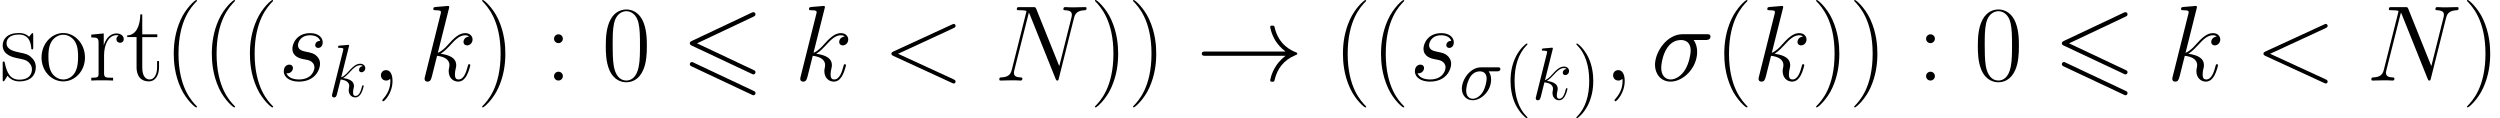 <ns0:svg xmlns:ns0="http://www.w3.org/2000/svg" xmlns:ns1="http://www.w3.org/1999/xlink" height="18.922pt" version="1.1" viewBox="33.474 98.686 400.301 18.922" width="400.301pt" watch_lated_md:baseline="6.025000000000013" xmlns:watch_lated_md="https://github.com/Quansight/pearu-sandbox/latex_in_markdown/">
<ns0:defs>
<ns0:path d="m11.62 -10.226c0.207 -0.103 0.327 -0.189 0.327 -0.379s-0.155 -0.344 -0.344 -0.344c-0.086 0 -0.241 0.069 -0.31 0.103l-9.52 4.493c-0.293 0.138 -0.344 0.258 -0.344 0.396s0.069 0.258 0.344 0.379l9.52 4.476c0.224 0.121 0.258 0.121 0.31 0.121c0.189 0 0.344 -0.155 0.344 -0.344c0 -0.224 -0.155 -0.293 -0.344 -0.379l-9.021 -4.252l9.038 -4.269zm-0.327 12.464c0.224 0.121 0.258 0.121 0.31 0.121c0.189 0 0.344 -0.155 0.344 -0.344c0 -0.224 -0.155 -0.293 -0.344 -0.379l-9.503 -4.476c-0.224 -0.121 -0.258 -0.121 -0.327 -0.121c-0.207 0 -0.344 0.155 -0.344 0.344c0 0.138 0.069 0.258 0.344 0.379l9.52 4.476z" id="g0-54" />
<ns0:path d="m5.268 4.201c0 -0.017 0 -0.052 -0.052 -0.103c-0.792 -0.809 -2.909 -3.013 -2.909 -8.384s2.083 -7.558 2.927 -8.418c0 -0.017 0.034 -0.052 0.034 -0.103s-0.052 -0.086 -0.121 -0.086c-0.189 0 -1.653 1.274 -2.496 3.168c-0.861 1.911 -1.102 3.77 -1.102 5.423c0 1.24 0.121 3.34 1.153 5.561c0.826 1.79 2.238 3.047 2.445 3.047c0.086 0 0.121 -0.034 0.121 -0.103z" id="g5-40" />
<ns0:path d="m4.528 -4.287c0 -1.24 -0.121 -3.34 -1.153 -5.561c-0.826 -1.79 -2.238 -3.047 -2.445 -3.047c-0.052 0 -0.121 0.017 -0.121 0.103c0 0.034 0.017 0.052 0.034 0.086c0.826 0.861 2.927 3.047 2.927 8.401c0 5.371 -2.083 7.558 -2.927 8.418c-0.017 0.034 -0.034 0.052 -0.034 0.086c0 0.086 0.069 0.103 0.121 0.103c0.189 0 1.653 -1.274 2.496 -3.168c0.861 -1.911 1.102 -3.77 1.102 -5.423z" id="g5-41" />
<ns0:path d="m7.23 -5.526c0 -1.05 -0.017 -2.841 -0.74 -4.218c-0.637 -1.205 -1.653 -1.635 -2.548 -1.635c-0.826 0 -1.876 0.379 -2.531 1.618c-0.689 1.291 -0.757 2.892 -0.757 4.235c0 0.981 0.017 2.479 0.551 3.787c0.74 1.773 2.066 2.014 2.737 2.014c0.792 0 1.997 -0.327 2.703 -1.963c0.516 -1.188 0.585 -2.582 0.585 -3.839zm-3.288 5.526c-1.102 0 -1.756 -0.947 -1.997 -2.255c-0.189 -1.016 -0.189 -2.496 -0.189 -3.46c0 -1.326 0 -2.427 0.224 -3.478c0.327 -1.463 1.291 -1.911 1.963 -1.911c0.706 0 1.618 0.465 1.945 1.876c0.224 0.981 0.241 2.135 0.241 3.512c0 1.119 0 2.496 -0.207 3.512c-0.362 1.876 -1.377 2.204 -1.98 2.204z" id="g5-48" />
<ns0:path d="m2.858 -6.697c0 -0.43 -0.344 -0.706 -0.706 -0.706c-0.344 0 -0.706 0.275 -0.706 0.706s0.344 0.706 0.706 0.706c0.344 0 0.706 -0.275 0.706 -0.706zm0 5.991c0 -0.43 -0.344 -0.706 -0.706 -0.706c-0.344 0 -0.706 0.275 -0.706 0.706s0.344 0.706 0.706 0.706c0.344 0 0.706 -0.275 0.706 -0.706z" id="g5-58" />
<ns0:path d="m7.42 -3.684c0 -2.204 -1.601 -3.925 -3.478 -3.925s-3.478 1.722 -3.478 3.925c0 2.169 1.601 3.822 3.478 3.822s3.478 -1.653 3.478 -3.822zm-3.478 3.512c-0.809 0 -1.498 -0.482 -1.894 -1.153c-0.43 -0.775 -0.482 -1.739 -0.482 -2.496c0 -0.723 0.034 -1.618 0.482 -2.393c0.344 -0.568 1.016 -1.119 1.894 -1.119c0.775 0 1.429 0.43 1.842 1.033c0.534 0.809 0.534 1.945 0.534 2.479c0 0.671 -0.034 1.704 -0.499 2.531c-0.482 0.792 -1.222 1.119 -1.876 1.119z" id="g5-111" />
<ns0:path d="m2.582 -4.063c0 -1.653 0.706 -3.202 1.997 -3.202c0.121 0 0.241 0.017 0.362 0.069c0 0 -0.379 0.121 -0.379 0.568c0 0.413 0.327 0.585 0.585 0.585c0.207 0 0.585 -0.121 0.585 -0.603c0 -0.551 -0.551 -0.895 -1.136 -0.895c-1.308 0 -1.876 1.274 -2.049 1.876h-0.017v-1.876l-1.997 0.189v0.448c1.016 0 1.171 0.103 1.171 0.93v4.786c0 0.654 -0.069 0.74 -1.171 0.74v0.448c0.413 -0.034 1.205 -0.034 1.653 -0.034c0.499 0 1.377 0 1.842 0.034v-0.448c-1.24 0 -1.446 0 -1.446 -0.775v-2.841z" id="g5-114" />
<ns0:path d="m5.32 -7.265c0 -0.31 -0.017 -0.327 -0.121 -0.327c-0.069 0 -0.086 0.017 -0.293 0.275c-0.052 0.069 -0.207 0.241 -0.258 0.31c-0.551 -0.585 -1.326 -0.603 -1.618 -0.603c-1.911 0 -2.6 0.998 -2.6 1.997c0 1.549 1.756 1.911 2.255 2.014c1.085 0.224 1.463 0.293 1.825 0.603c0.224 0.207 0.603 0.585 0.603 1.205c0 0.723 -0.413 1.653 -1.997 1.653c-1.498 0 -2.031 -1.136 -2.341 -2.651c-0.052 -0.241 -0.052 -0.258 -0.189 -0.258s-0.155 0.017 -0.155 0.362v2.479c0 0.31 0.017 0.327 0.121 0.327c0.086 0 0.103 -0.017 0.189 -0.155c0.103 -0.155 0.362 -0.568 0.465 -0.74c0.344 0.465 0.947 0.912 1.911 0.912c1.704 0 2.617 -0.93 2.617 -2.272c0 -0.878 -0.465 -1.343 -0.689 -1.549c-0.516 -0.534 -1.119 -0.654 -1.842 -0.792c-0.947 -0.207 -2.152 -0.448 -2.152 -1.498c0 -0.448 0.241 -1.394 1.98 -1.394c1.842 0 1.945 1.722 1.98 2.272c0.017 0.086 0.103 0.103 0.155 0.103c0.155 0 0.155 -0.052 0.155 -0.344v-1.928z" id="g5-115" />
<ns0:path d="m2.6 -6.955h2.41v-0.448h-2.41v-3.185h-0.31c-0.034 1.773 -0.637 3.323 -2.1 3.357v0.275h1.498v4.838c0 0.327 0 2.255 1.997 2.255c1.016 0 1.601 -0.998 1.601 -2.272v-0.981h-0.31v0.964c0 1.188 -0.465 1.98 -1.188 1.98c-0.499 0 -1.188 -0.344 -1.188 -1.911v-4.872z" id="g5-116" />
<ns0:path d="m3.885 2.905c0 -0.036 0 -0.06 -0.203 -0.263c-1.196 -1.207 -1.865 -3.18 -1.865 -5.619c0 -2.319 0.562 -4.316 1.949 -5.727c0.12 -0.108 0.12 -0.132 0.12 -0.167c0 -0.072 -0.06 -0.096 -0.108 -0.096c-0.155 0 -1.136 0.861 -1.722 2.032c-0.61 1.207 -0.885 2.487 -0.885 3.957c0 1.064 0.167 2.487 0.789 3.766c0.705 1.435 1.686 2.212 1.817 2.212c0.048 0 0.108 -0.024 0.108 -0.096z" id="g4-40" />
<ns0:path d="m3.371 -2.977c0 -0.909 -0.12 -2.391 -0.789 -3.778c-0.705 -1.435 -1.686 -2.212 -1.817 -2.212c-0.048 0 -0.108 0.024 -0.108 0.096c0 0.036 0 0.06 0.203 0.263c1.196 1.207 1.865 3.18 1.865 5.619c0 2.319 -0.562 4.316 -1.949 5.727c-0.12 0.108 -0.12 0.132 -0.12 0.167c0 0.072 0.06 0.096 0.108 0.096c0.155 0 1.136 -0.861 1.722 -2.032c0.61 -1.219 0.885 -2.511 0.885 -3.945z" id="g4-41" />
<ns0:path d="m14.358 -3.96c-0.947 0.723 -1.412 1.429 -1.549 1.653c-0.775 1.188 -0.912 2.272 -0.912 2.29c0 0.207 0.207 0.207 0.344 0.207c0.293 0 0.31 -0.034 0.379 -0.344c0.396 -1.687 1.412 -3.133 3.357 -3.925c0.207 -0.069 0.258 -0.103 0.258 -0.224s-0.103 -0.172 -0.138 -0.189c-0.757 -0.293 -2.841 -1.153 -3.495 -4.046c-0.052 -0.207 -0.069 -0.258 -0.362 -0.258c-0.138 0 -0.344 0 -0.344 0.207c0 0.034 0.155 1.119 0.878 2.272c0.344 0.516 0.844 1.119 1.584 1.67h-12.791c-0.31 0 -0.62 0 -0.62 0.344s0.31 0.344 0.62 0.344h12.791z" id="g1-33" />
<ns0:use id="g3-27" transform="scale(1.44)" ns1:href="#g2-27" />
<ns0:use id="g3-59" transform="scale(1.44)" ns1:href="#g2-59" />
<ns0:use id="g3-60" transform="scale(1.44)" ns1:href="#g2-60" />
<ns0:use id="g3-78" transform="scale(1.44)" ns1:href="#g2-78" />
<ns0:use id="g3-107" transform="scale(1.44)" ns1:href="#g2-107" />
<ns0:use id="g3-115" transform="scale(1.44)" ns1:href="#g2-115" />
<ns0:path d="m6.073 -4.507c0.155 0 0.55 0 0.55 -0.383c0 -0.263 -0.227 -0.263 -0.442 -0.263h-2.642c-1.793 0 -3.084 1.997 -3.084 3.407c0 1.016 0.658 1.865 1.734 1.865c1.411 0 2.953 -1.518 2.953 -3.312c0 -0.466 -0.108 -0.921 -0.395 -1.315h1.327zm-3.873 4.388c-0.61 0 -1.052 -0.466 -1.052 -1.291c0 -0.717 0.43 -3.096 2.188 -3.096c0.514 0 1.088 0.251 1.088 1.172c0 0.418 -0.191 1.423 -0.61 2.116c-0.43 0.705 -1.076 1.1 -1.614 1.1z" id="g2-27" />
<ns0:path d="m2.331 0.048c0 -0.693 -0.227 -1.207 -0.717 -1.207c-0.383 0 -0.574 0.311 -0.574 0.574s0.179 0.586 0.586 0.586c0.155 0 0.287 -0.048 0.395 -0.155c0.024 -0.024 0.036 -0.024 0.048 -0.024c0.024 0 0.024 0.167 0.024 0.227c0 0.395 -0.072 1.172 -0.765 1.949c-0.132 0.143 -0.132 0.167 -0.132 0.191c0 0.06 0.06 0.12 0.12 0.12c0.096 0 1.016 -0.885 1.016 -2.26z" id="g2-59" />
<ns0:path d="m7.878 -5.822c0.215 -0.096 0.239 -0.179 0.239 -0.251c0 -0.132 -0.096 -0.227 -0.227 -0.227c-0.024 0 -0.036 0.012 -0.203 0.084l-6.468 2.977c-0.215 0.096 -0.239 0.179 -0.239 0.251c0 0.084 0.012 0.155 0.239 0.263l6.468 2.977c0.155 0.072 0.179 0.084 0.203 0.084c0.132 0 0.227 -0.096 0.227 -0.227c0 -0.072 -0.024 -0.155 -0.239 -0.251l-6.157 -2.833l6.157 -2.845z" id="g2-60" />
<ns0:path d="m8.847 -6.91c0.132 -0.514 0.323 -0.873 1.231 -0.909c0.036 0 0.179 -0.012 0.179 -0.215c0 -0.132 -0.108 -0.132 -0.155 -0.132c-0.239 0 -0.849 0.024 -1.088 0.024h-0.574c-0.167 0 -0.383 -0.024 -0.55 -0.024c-0.072 0 -0.215 0 -0.215 0.227c0 0.12 0.096 0.12 0.179 0.12c0.717 0.024 0.765 0.299 0.765 0.514c0 0.108 -0.012 0.143 -0.048 0.311l-1.351 5.392l-2.558 -6.36c-0.084 -0.191 -0.096 -0.203 -0.359 -0.203h-1.459c-0.239 0 -0.347 0 -0.347 0.227c0 0.12 0.084 0.12 0.311 0.12c0.06 0 0.765 0 0.765 0.108c0 0.024 -0.024 0.12 -0.036 0.155l-1.59 6.336c-0.143 0.586 -0.43 0.837 -1.219 0.873c-0.06 0 -0.179 0.012 -0.179 0.227c0 0.12 0.12 0.12 0.155 0.12c0.239 0 0.849 -0.024 1.088 -0.024h0.574c0.167 0 0.371 0.024 0.538 0.024c0.084 0 0.215 0 0.215 -0.227c0 -0.108 -0.12 -0.12 -0.167 -0.12c-0.395 -0.012 -0.777 -0.084 -0.777 -0.514c0 -0.096 0.024 -0.203 0.048 -0.299l1.614 -6.396c0.072 0.12 0.072 0.143 0.12 0.251l2.845 7.089c0.06 0.143 0.084 0.215 0.191 0.215c0.12 0 0.132 -0.036 0.179 -0.239l1.674 -6.671z" id="g2-78" />
<ns0:path d="m3.359 -7.998c0.012 -0.048 0.036 -0.12 0.036 -0.179c0 -0.12 -0.12 -0.12 -0.143 -0.12c-0.012 0 -0.442 0.036 -0.658 0.06c-0.203 0.012 -0.383 0.036 -0.598 0.048c-0.287 0.024 -0.371 0.036 -0.371 0.251c0 0.12 0.12 0.12 0.239 0.12c0.61 0 0.61 0.108 0.61 0.227c0 0.048 0 0.072 -0.06 0.287l-1.71 6.838c-0.048 0.179 -0.048 0.203 -0.048 0.275c0 0.263 0.203 0.311 0.323 0.311c0.335 0 0.406 -0.263 0.502 -0.634l0.562 -2.236c0.861 0.096 1.375 0.454 1.375 1.028c0 0.072 0 0.12 -0.036 0.299c-0.048 0.179 -0.048 0.323 -0.048 0.383c0 0.693 0.454 1.16 1.064 1.16c0.55 0 0.837 -0.502 0.933 -0.669c0.251 -0.442 0.406 -1.112 0.406 -1.16c0 -0.06 -0.048 -0.108 -0.12 -0.108c-0.108 0 -0.12 0.048 -0.167 0.239c-0.167 0.622 -0.418 1.459 -1.028 1.459c-0.239 0 -0.395 -0.12 -0.395 -0.574c0 -0.227 0.048 -0.49 0.096 -0.669c0.048 -0.215 0.048 -0.227 0.048 -0.371c0 -0.705 -0.634 -1.1 -1.734 -1.243c0.43 -0.263 0.861 -0.729 1.028 -0.909c0.681 -0.765 1.148 -1.148 1.698 -1.148c0.275 0 0.347 0.072 0.43 0.143c-0.442 0.048 -0.61 0.359 -0.61 0.598c0 0.287 0.227 0.383 0.395 0.383c0.323 0 0.61 -0.275 0.61 -0.658c0 -0.347 -0.275 -0.705 -0.813 -0.705c-0.658 0 -1.196 0.466 -2.044 1.423c-0.12 0.143 -0.562 0.598 -1.004 0.765l1.231 -4.914z" id="g2-107" />
<ns0:path d="m2.726 -2.391c0.203 0.036 0.526 0.108 0.598 0.12c0.155 0.048 0.693 0.239 0.693 0.813c0 0.371 -0.335 1.339 -1.722 1.339c-0.251 0 -1.148 -0.036 -1.387 -0.693c0.478 0.06 0.717 -0.311 0.717 -0.574c0 -0.251 -0.167 -0.383 -0.406 -0.383c-0.263 0 -0.61 0.203 -0.61 0.741c0 0.705 0.717 1.148 1.674 1.148c1.817 0 2.355 -1.339 2.355 -1.961c0 -0.179 0 -0.514 -0.383 -0.897c-0.299 -0.287 -0.586 -0.347 -1.231 -0.478c-0.323 -0.072 -0.837 -0.179 -0.837 -0.717c0 -0.239 0.215 -1.1 1.351 -1.1c0.502 0 0.992 0.191 1.112 0.622c-0.526 0 -0.55 0.454 -0.55 0.466c0 0.251 0.227 0.323 0.335 0.323c0.167 0 0.502 -0.132 0.502 -0.634s-0.454 -1.016 -1.387 -1.016c-1.566 0 -1.985 1.231 -1.985 1.722c0 0.909 0.885 1.1 1.16 1.16z" id="g2-115" />
</ns0:defs>
<ns0:g id="page1">
<ns0:use x="33.474" ns1:href="#g5-115" y="111.582" />
<ns0:use x="39.66" ns1:href="#g5-111" y="111.582" />
<ns0:use x="47.555" ns1:href="#g5-114" y="111.582" />
<ns0:use x="53.652" ns1:href="#g5-116" y="111.582" />
<ns0:use x="59.748" ns1:href="#g5-40" y="111.582" />
<ns0:use x="65.845" ns1:href="#g5-40" y="111.582" />
<ns0:use x="71.941" ns1:href="#g5-40" y="111.582" />
<ns0:use x="78.038" ns1:href="#g3-115" y="111.582" />
<ns0:use x="85.978" ns1:href="#g2-107" y="114.164" />
<ns0:use x="92.966" ns1:href="#g3-59" y="111.582" />
<ns0:use x="100.517" ns1:href="#g3-107" y="111.582" />
<ns0:use x="109.862" ns1:href="#g5-41" y="111.582" />
<ns0:use x="120.741" ns1:href="#g5-58" y="111.582" />
<ns0:use x="129.82" ns1:href="#g5-48" y="111.582" />
<ns0:use x="142.498" ns1:href="#g0-54" y="111.582" />
<ns0:use x="160.67" ns1:href="#g3-107" y="111.582" />
<ns0:use x="174.796" ns1:href="#g3-60" y="111.582" />
<ns0:use x="192.689" ns1:href="#g3-78" y="111.582" />
<ns0:use x="207.986" ns1:href="#g5-41" y="111.582" />
<ns0:use x="214.082" ns1:href="#g5-41" y="111.582" />
<ns0:use x="224.961" ns1:href="#g1-33" y="111.582" />
<ns0:use x="246.958" ns1:href="#g5-40" y="111.582" />
<ns0:use x="253.055" ns1:href="#g5-40" y="111.582" />
<ns0:use x="259.151" ns1:href="#g3-115" y="111.582" />
<ns0:use x="267.092" ns1:href="#g2-27" y="114.618" />
<ns0:use x="274.174" ns1:href="#g4-40" y="114.618" />
<ns0:use x="278.726" ns1:href="#g2-107" y="114.618" />
<ns0:use x="285.216" ns1:href="#g4-41" y="114.618" />
<ns0:use x="290.266" ns1:href="#g3-59" y="111.582" />
<ns0:use x="297.818" ns1:href="#g3-27" y="111.582" />
<ns0:use x="308.017" ns1:href="#g5-40" y="111.582" />
<ns0:use x="314.113" ns1:href="#g3-107" y="111.582" />
<ns0:use x="323.458" ns1:href="#g5-41" y="111.582" />
<ns0:use x="329.554" ns1:href="#g5-41" y="111.582" />
<ns0:use x="340.433" ns1:href="#g5-58" y="111.582" />
<ns0:use x="349.513" ns1:href="#g5-48" y="111.582" />
<ns0:use x="362.19" ns1:href="#g0-54" y="111.582" />
<ns0:use x="380.362" ns1:href="#g3-107" y="111.582" />
<ns0:use x="394.489" ns1:href="#g3-60" y="111.582" />
<ns0:use x="412.382" ns1:href="#g3-78" y="111.582" />
<ns0:use x="427.678" ns1:href="#g5-41" y="111.582" />
</ns0:g>
</ns0:svg>